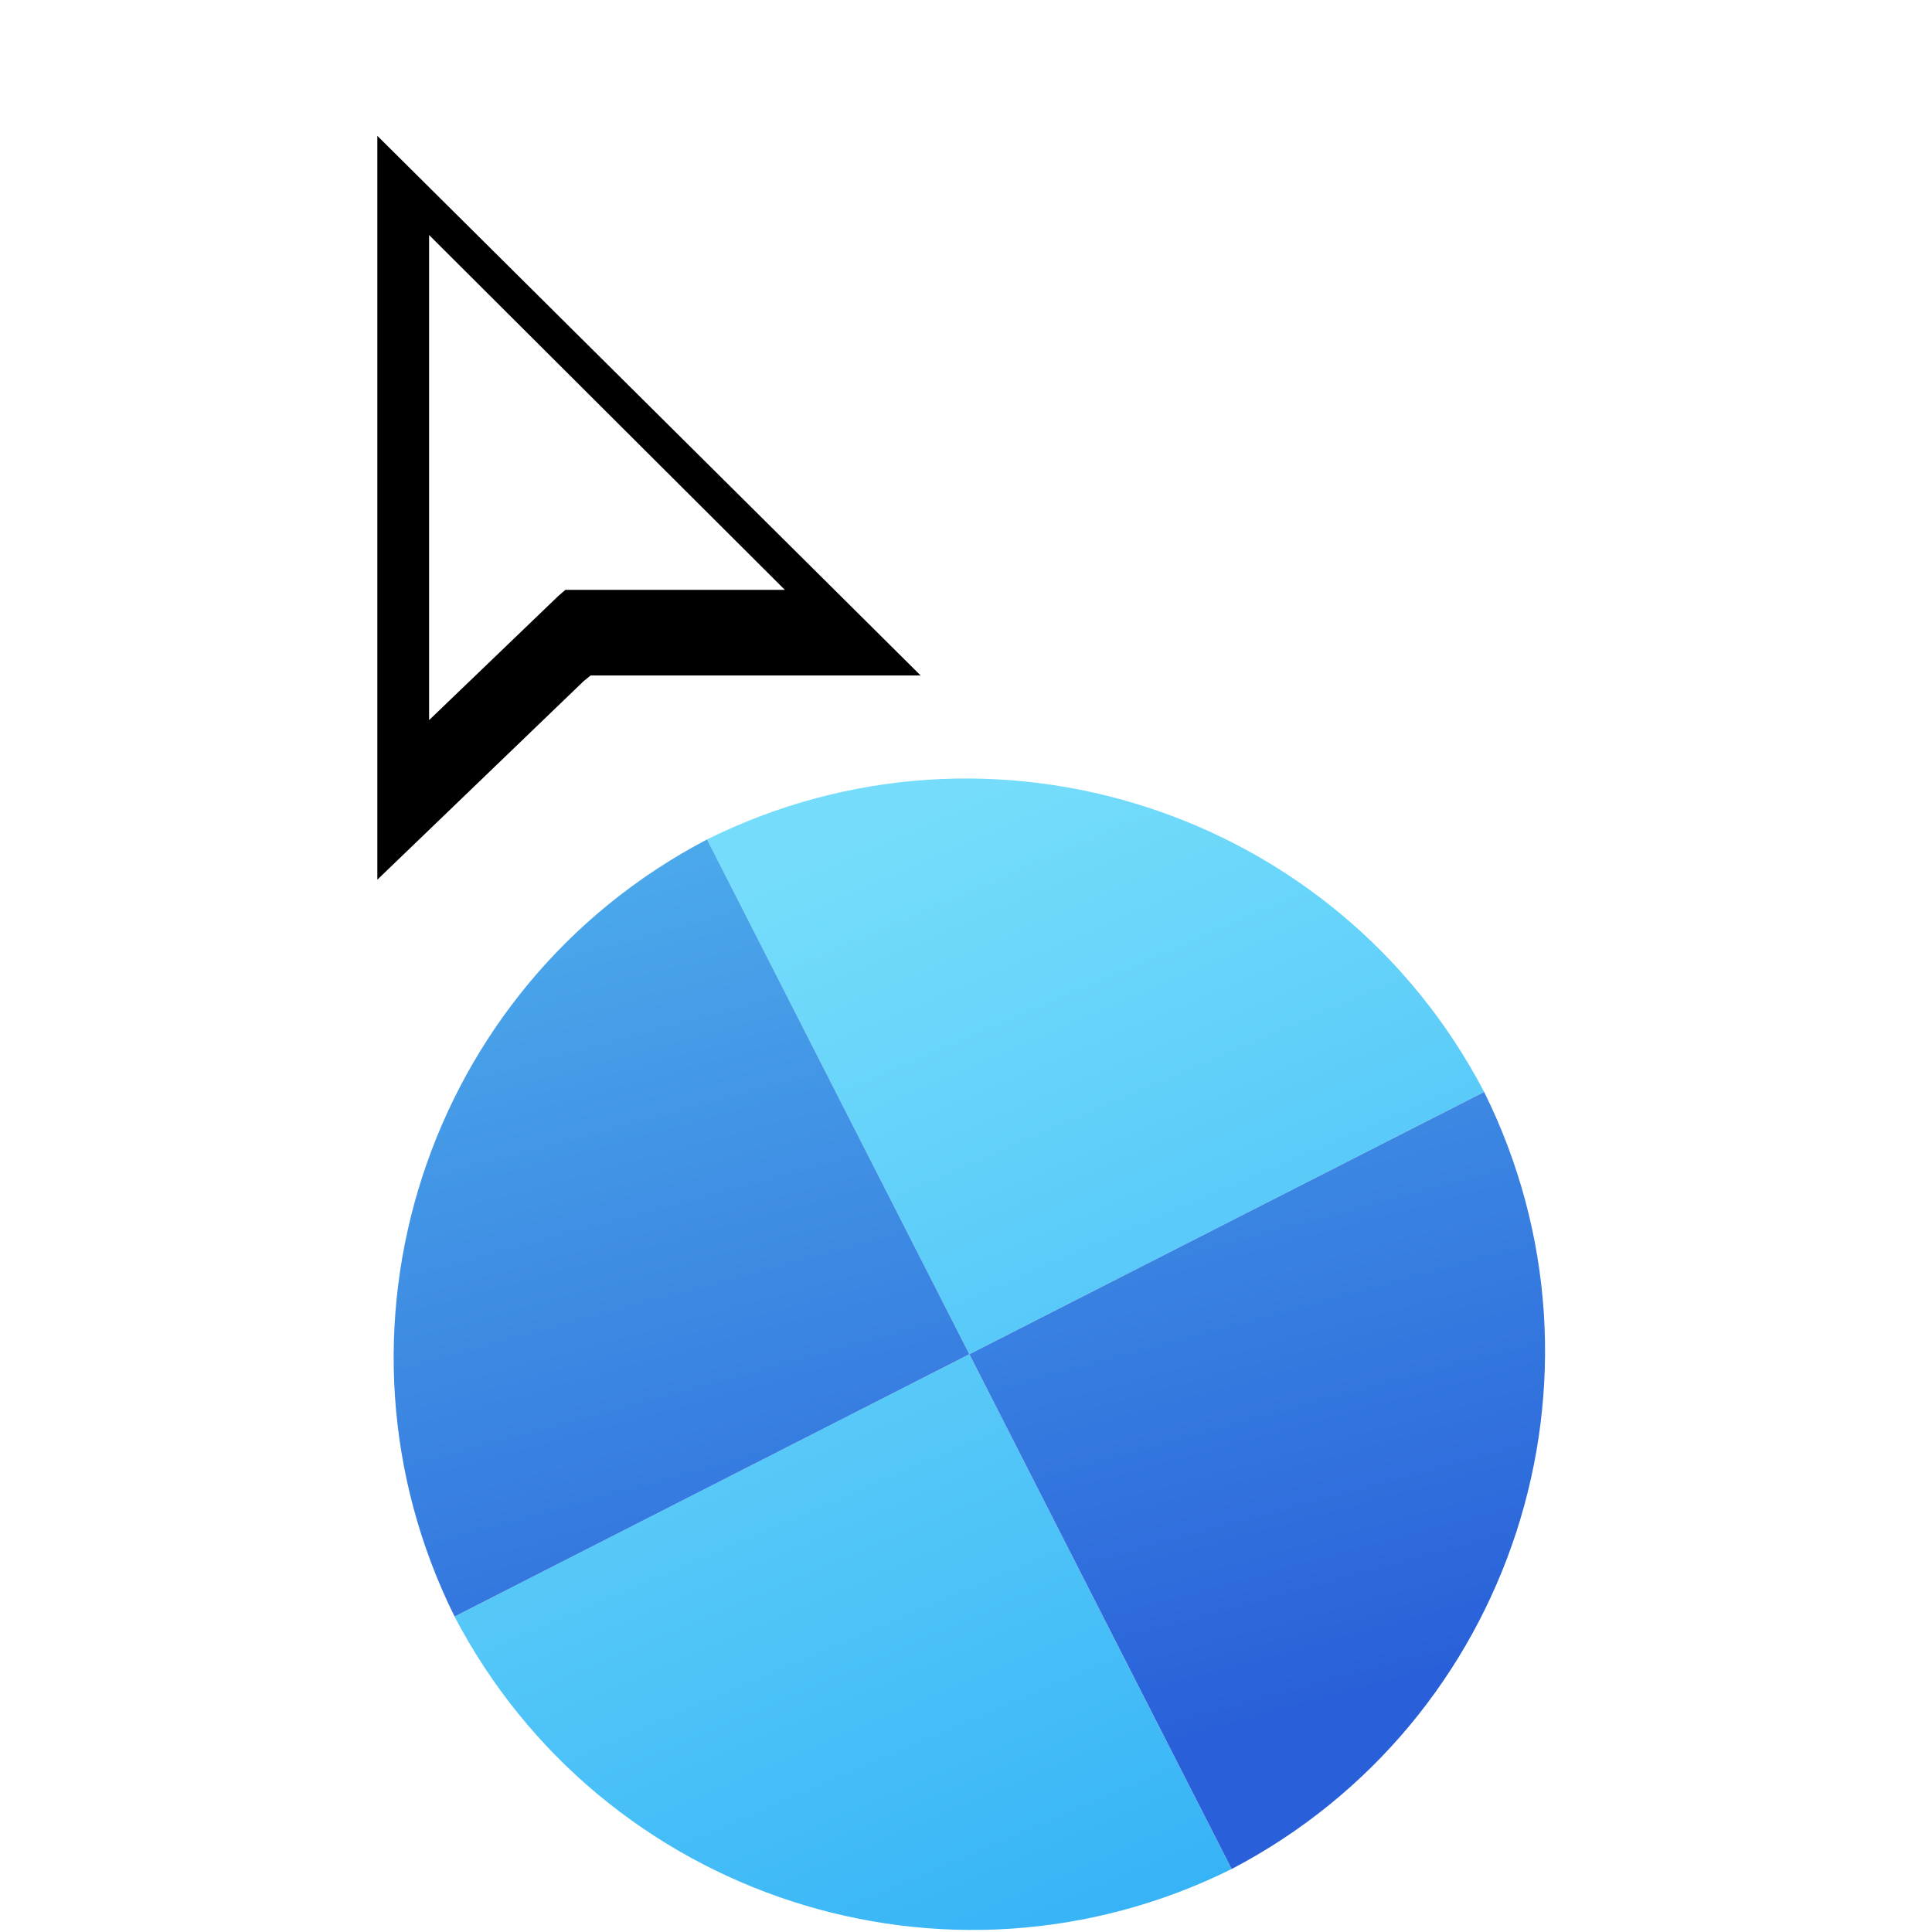 <svg width="256" height="256" viewBox="0 0 256 256" fill="none" xmlns="http://www.w3.org/2000/svg">
<g clip-path="url(#clip0_4701_300)">
<g filter="url(#filter0_d_4701_300)">
<path d="M196.655 140.683C177.147 103.394 131.381 88.53 93.687 107.227L128.443 175.439L196.655 140.683Z" fill="url(#paint0_linear_4701_300)"/>
<path d="M60.229 210.201C79.738 247.49 125.504 262.354 163.197 243.657L128.441 175.445L60.229 210.201Z" fill="url(#paint1_linear_4701_300)"/>
<path d="M196.657 140.687C215.358 178.388 200.483 224.15 163.201 243.655L128.445 175.443L196.657 140.687Z" fill="url(#paint2_linear_4701_300)"/>
<path d="M60.234 210.198C41.533 172.498 56.408 126.735 93.69 107.231L128.445 175.443L60.234 210.198Z" fill="url(#paint3_linear_4701_300)"/>
</g>
<g filter="url(#filter1_d_4701_300)">
<g filter="url(#filter2_d_4701_300)">
<path fill-rule="evenodd" clip-rule="evenodd" d="M53 105.56V7L124.992 78.506H81.26L80.322 79.269L53 105.56Z" fill="#000000"/>
</g>
<path fill-rule="evenodd" clip-rule="evenodd" d="M59.856 24.141V88.419L76.997 71.953L77.921 71.155H106.994L59.856 24.141Z" fill="#FFFFFF"/>
</g>
</g>
<defs>
<filter id="filter0_d_4701_300" x="48.162" y="99.156" width="160.567" height="160.573" filterUnits="userSpaceOnUse" color-interpolation-filters="sRGB">
<feFlood flood-opacity="0" result="BackgroundImageFix"/>
<feColorMatrix in="SourceAlpha" type="matrix" values="0 0 0 0 0 0 0 0 0 0 0 0 0 0 0 0 0 0 127 0" result="hardAlpha"/>
<feOffset dy="4"/>
<feGaussianBlur stdDeviation="2"/>
<feComposite in2="hardAlpha" operator="out"/>
<feColorMatrix type="matrix" values="0 0 0 0 0 0 0 0 0 0 0 0 0 0 0 0 0 0 0.25 0"/>
<feBlend mode="normal" in2="BackgroundImageFix" result="effect1_dropShadow_4701_300"/>
<feBlend mode="normal" in="SourceGraphic" in2="effect1_dropShadow_4701_300" result="shape"/>
</filter>
<filter id="filter1_d_4701_300" x="35" y="-1" width="101.991" height="128.56" filterUnits="userSpaceOnUse" color-interpolation-filters="sRGB">
<feFlood flood-opacity="0" result="BackgroundImageFix"/>
<feColorMatrix in="SourceAlpha" type="matrix" values="0 0 0 0 0 0 0 0 0 0 0 0 0 0 0 0 0 0 127 0" result="hardAlpha"/>
<feOffset dx="-3" dy="7"/>
<feGaussianBlur stdDeviation="7.5"/>
<feColorMatrix type="matrix" values="0 0 0 0 0 0 0 0 0 0 0 0 0 0 0 0 0 0 0.3 0"/>
<feBlend mode="normal" in2="BackgroundImageFix" result="effect1_dropShadow_4701_300"/>
<feBlend mode="normal" in="SourceGraphic" in2="effect1_dropShadow_4701_300" result="shape"/>
</filter>
<filter id="filter2_d_4701_300" x="49" y="7" width="79.992" height="106.56" filterUnits="userSpaceOnUse" color-interpolation-filters="sRGB">
<feFlood flood-opacity="0" result="BackgroundImageFix"/>
<feColorMatrix in="SourceAlpha" type="matrix" values="0 0 0 0 0 0 0 0 0 0 0 0 0 0 0 0 0 0 127 0" result="hardAlpha"/>
<feOffset dy="4"/>
<feGaussianBlur stdDeviation="2"/>
<feComposite in2="hardAlpha" operator="out"/>
<feColorMatrix type="matrix" values="0 0 0 0 0 0 0 0 0 0 0 0 0 0 0 0 0 0 0.25 0"/>
<feBlend mode="normal" in2="BackgroundImageFix" result="effect1_dropShadow_4701_300"/>
<feBlend mode="normal" in="SourceGraphic" in2="effect1_dropShadow_4701_300" result="shape"/>
</filter>
<linearGradient id="paint0_linear_4701_300" x1="105.887" y1="110.558" x2="163.203" y2="243.659" gradientUnits="userSpaceOnUse">
<stop stop-color="#75DDFB"/>
<stop offset="1" stop-color="#37B4F6"/>
</linearGradient>
<linearGradient id="paint1_linear_4701_300" x1="105.887" y1="110.558" x2="163.203" y2="243.659" gradientUnits="userSpaceOnUse">
<stop stop-color="#75DDFB"/>
<stop offset="1" stop-color="#37B4F6"/>
</linearGradient>
<linearGradient id="paint2_linear_4701_300" x1="121.645" y1="81.525" x2="160.785" y2="225.796" gradientUnits="userSpaceOnUse">
<stop stop-color="#50B3ED"/>
<stop offset="1" stop-color="#2960D9"/>
</linearGradient>
<linearGradient id="paint3_linear_4701_300" x1="121.645" y1="81.525" x2="160.785" y2="225.796" gradientUnits="userSpaceOnUse">
<stop stop-color="#50B3ED"/>
<stop offset="1" stop-color="#2960D9"/>
</linearGradient>
<clipPath id="clip0_4701_300">
<rect width="256" height="256" fill="white"/>
</clipPath>
</defs>
</svg>
